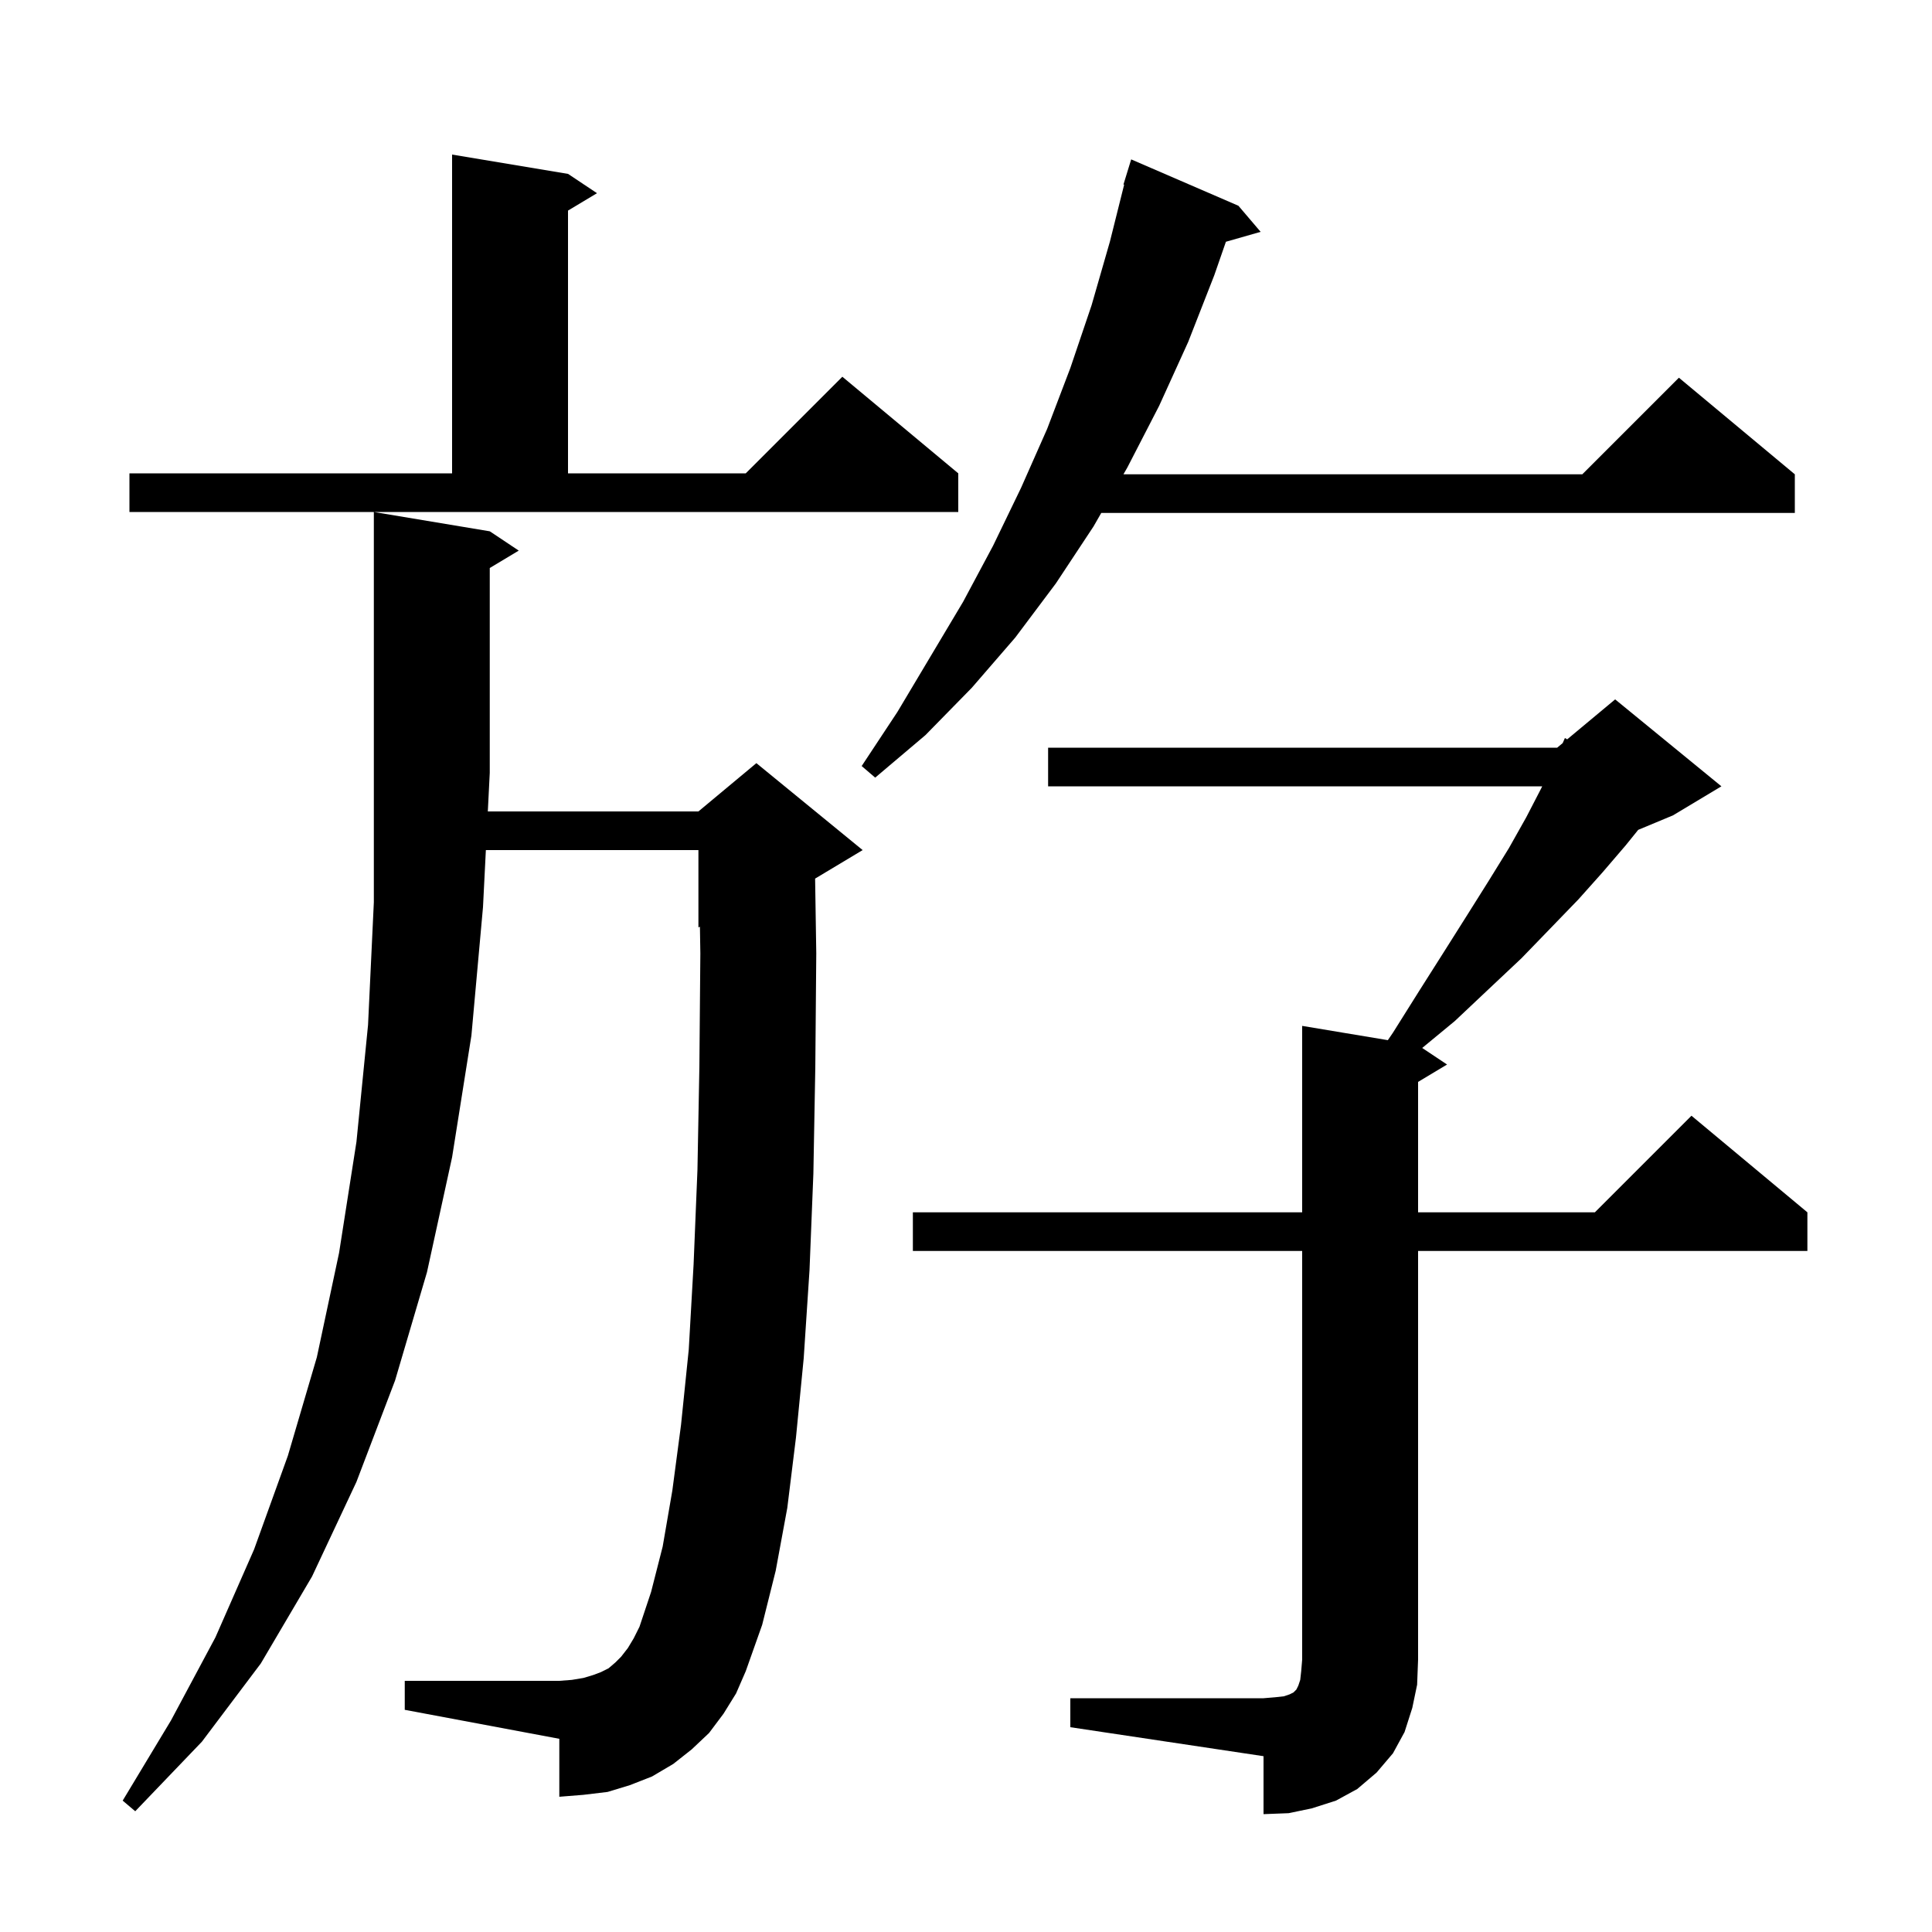 <svg xmlns="http://www.w3.org/2000/svg" xmlns:xlink="http://www.w3.org/1999/xlink" version="1.1" baseProfile="full" viewBox="0 0 200 200" width="200" height="200">
<g fill="black">
<path d="M 110.8 175.8 L 130.8 175.8 L 132.0 175.7 L 132.9 175.6 L 133.5 175.4 L 133.9 175.2 L 134.2 174.9 L 134.4 174.5 L 134.6 173.9 L 134.7 173.0 L 134.8 171.8 L 134.8 129.5 L 94.5 129.5 L 94.5 125.5 L 134.8 125.5 L 134.8 106.2 L 143.669 107.678 L 144.2 106.9 L 146.9 102.6 L 149.5 98.5 L 151.9 94.7 L 154.1 91.2 L 156.2 87.8 L 158.0 84.6 L 159.5 81.7 L 159.65 81.4 L 108.5 81.4 L 108.5 77.4 L 161.2 77.4 L 161.768 76.926 L 162.0 76.4 L 162.236 76.536 L 167.2 72.4 L 178.2 81.4 L 173.2 84.4 L 169.588 85.905 L 168.3 87.5 L 165.9 90.3 L 163.4 93.1 L 160.5 96.1 L 157.5 99.2 L 154.1 102.4 L 150.6 105.7 L 147.226 108.484 L 149.8 110.2 L 146.8 112.0 L 146.8 125.5 L 165.1 125.5 L 175.1 115.5 L 187.1 125.5 L 187.1 129.5 L 146.8 129.5 L 146.8 171.8 L 146.7 174.4 L 146.2 176.8 L 145.4 179.3 L 144.2 181.5 L 142.5 183.5 L 140.5 185.2 L 138.3 186.4 L 135.8 187.2 L 133.4 187.7 L 130.8 187.8 L 130.8 181.8 L 110.8 178.8 Z M 74.9 177.4 L 73.4 179.4 L 71.6 181.1 L 69.7 182.6 L 67.5 183.9 L 65.2 184.8 L 62.9 185.5 L 60.4 185.8 L 57.9 186.0 L 57.9 180.0 L 41.9 177.0 L 41.9 174.0 L 57.9 174.0 L 59.2 173.9 L 60.4 173.7 L 61.4 173.4 L 62.2 173.1 L 63.0 172.7 L 63.7 172.1 L 64.3 171.5 L 65.0 170.6 L 65.6 169.6 L 66.2 168.4 L 67.4 164.8 L 68.6 160.1 L 69.6 154.3 L 70.5 147.5 L 71.3 139.7 L 71.8 130.9 L 72.2 121.1 L 72.4 110.4 L 72.5 98.7 L 72.456 95.935 L 72.3 96.0 L 72.3 88.0 L 50.297 88.0 L 50.0 93.9 L 48.8 107.2 L 46.8 119.8 L 44.2 131.7 L 40.9 142.9 L 36.9 153.4 L 32.3 163.2 L 27.0 172.2 L 20.9 180.3 L 14.0 187.5 L 12.7 186.4 L 17.7 178.1 L 22.3 169.5 L 26.3 160.4 L 29.8 150.7 L 32.8 140.5 L 35.1 129.7 L 36.9 118.2 L 38.1 106.1 L 38.7 93.4 L 38.7 53.0 L 50.7 55.0 L 53.7 57.0 L 50.7 58.8 L 50.7 80.0 L 50.499 84.0 L 72.3 84.0 L 78.3 79.0 L 89.3 88.0 L 84.38 90.952 L 84.5 98.7 L 84.4 110.5 L 84.2 121.5 L 83.8 131.5 L 83.2 140.6 L 82.4 148.8 L 81.5 156.1 L 80.3 162.6 L 78.9 168.2 L 77.2 173.0 L 76.2 175.3 Z M 128.2 21.3 L 130.5 24.0 L 126.906 25.027 L 125.7 28.5 L 123.0 35.4 L 120.0 42.0 L 116.7 48.4 L 116.298 49.1 L 163.8 49.1 L 173.8 39.1 L 185.8 49.1 L 185.8 53.1 L 114.003 53.1 L 113.2 54.5 L 109.3 60.4 L 105.1 66.0 L 100.6 71.2 L 95.8 76.1 L 90.6 80.5 L 89.2 79.3 L 92.9 73.7 L 99.7 62.3 L 102.8 56.5 L 105.7 50.5 L 108.4 44.4 L 110.8 38.1 L 113.0 31.6 L 114.9 25.0 L 116.372 19.113 L 116.3 19.1 L 117.1 16.5 Z M 13.4 49.0 L 46.8 49.0 L 46.8 16.0 L 58.8 18.0 L 61.8 20.0 L 58.8 21.8 L 58.8 49.0 L 77.2 49.0 L 87.2 39.0 L 99.2 49.0 L 99.2 53.0 L 13.4 53.0 Z " />
</g>
</svg>
